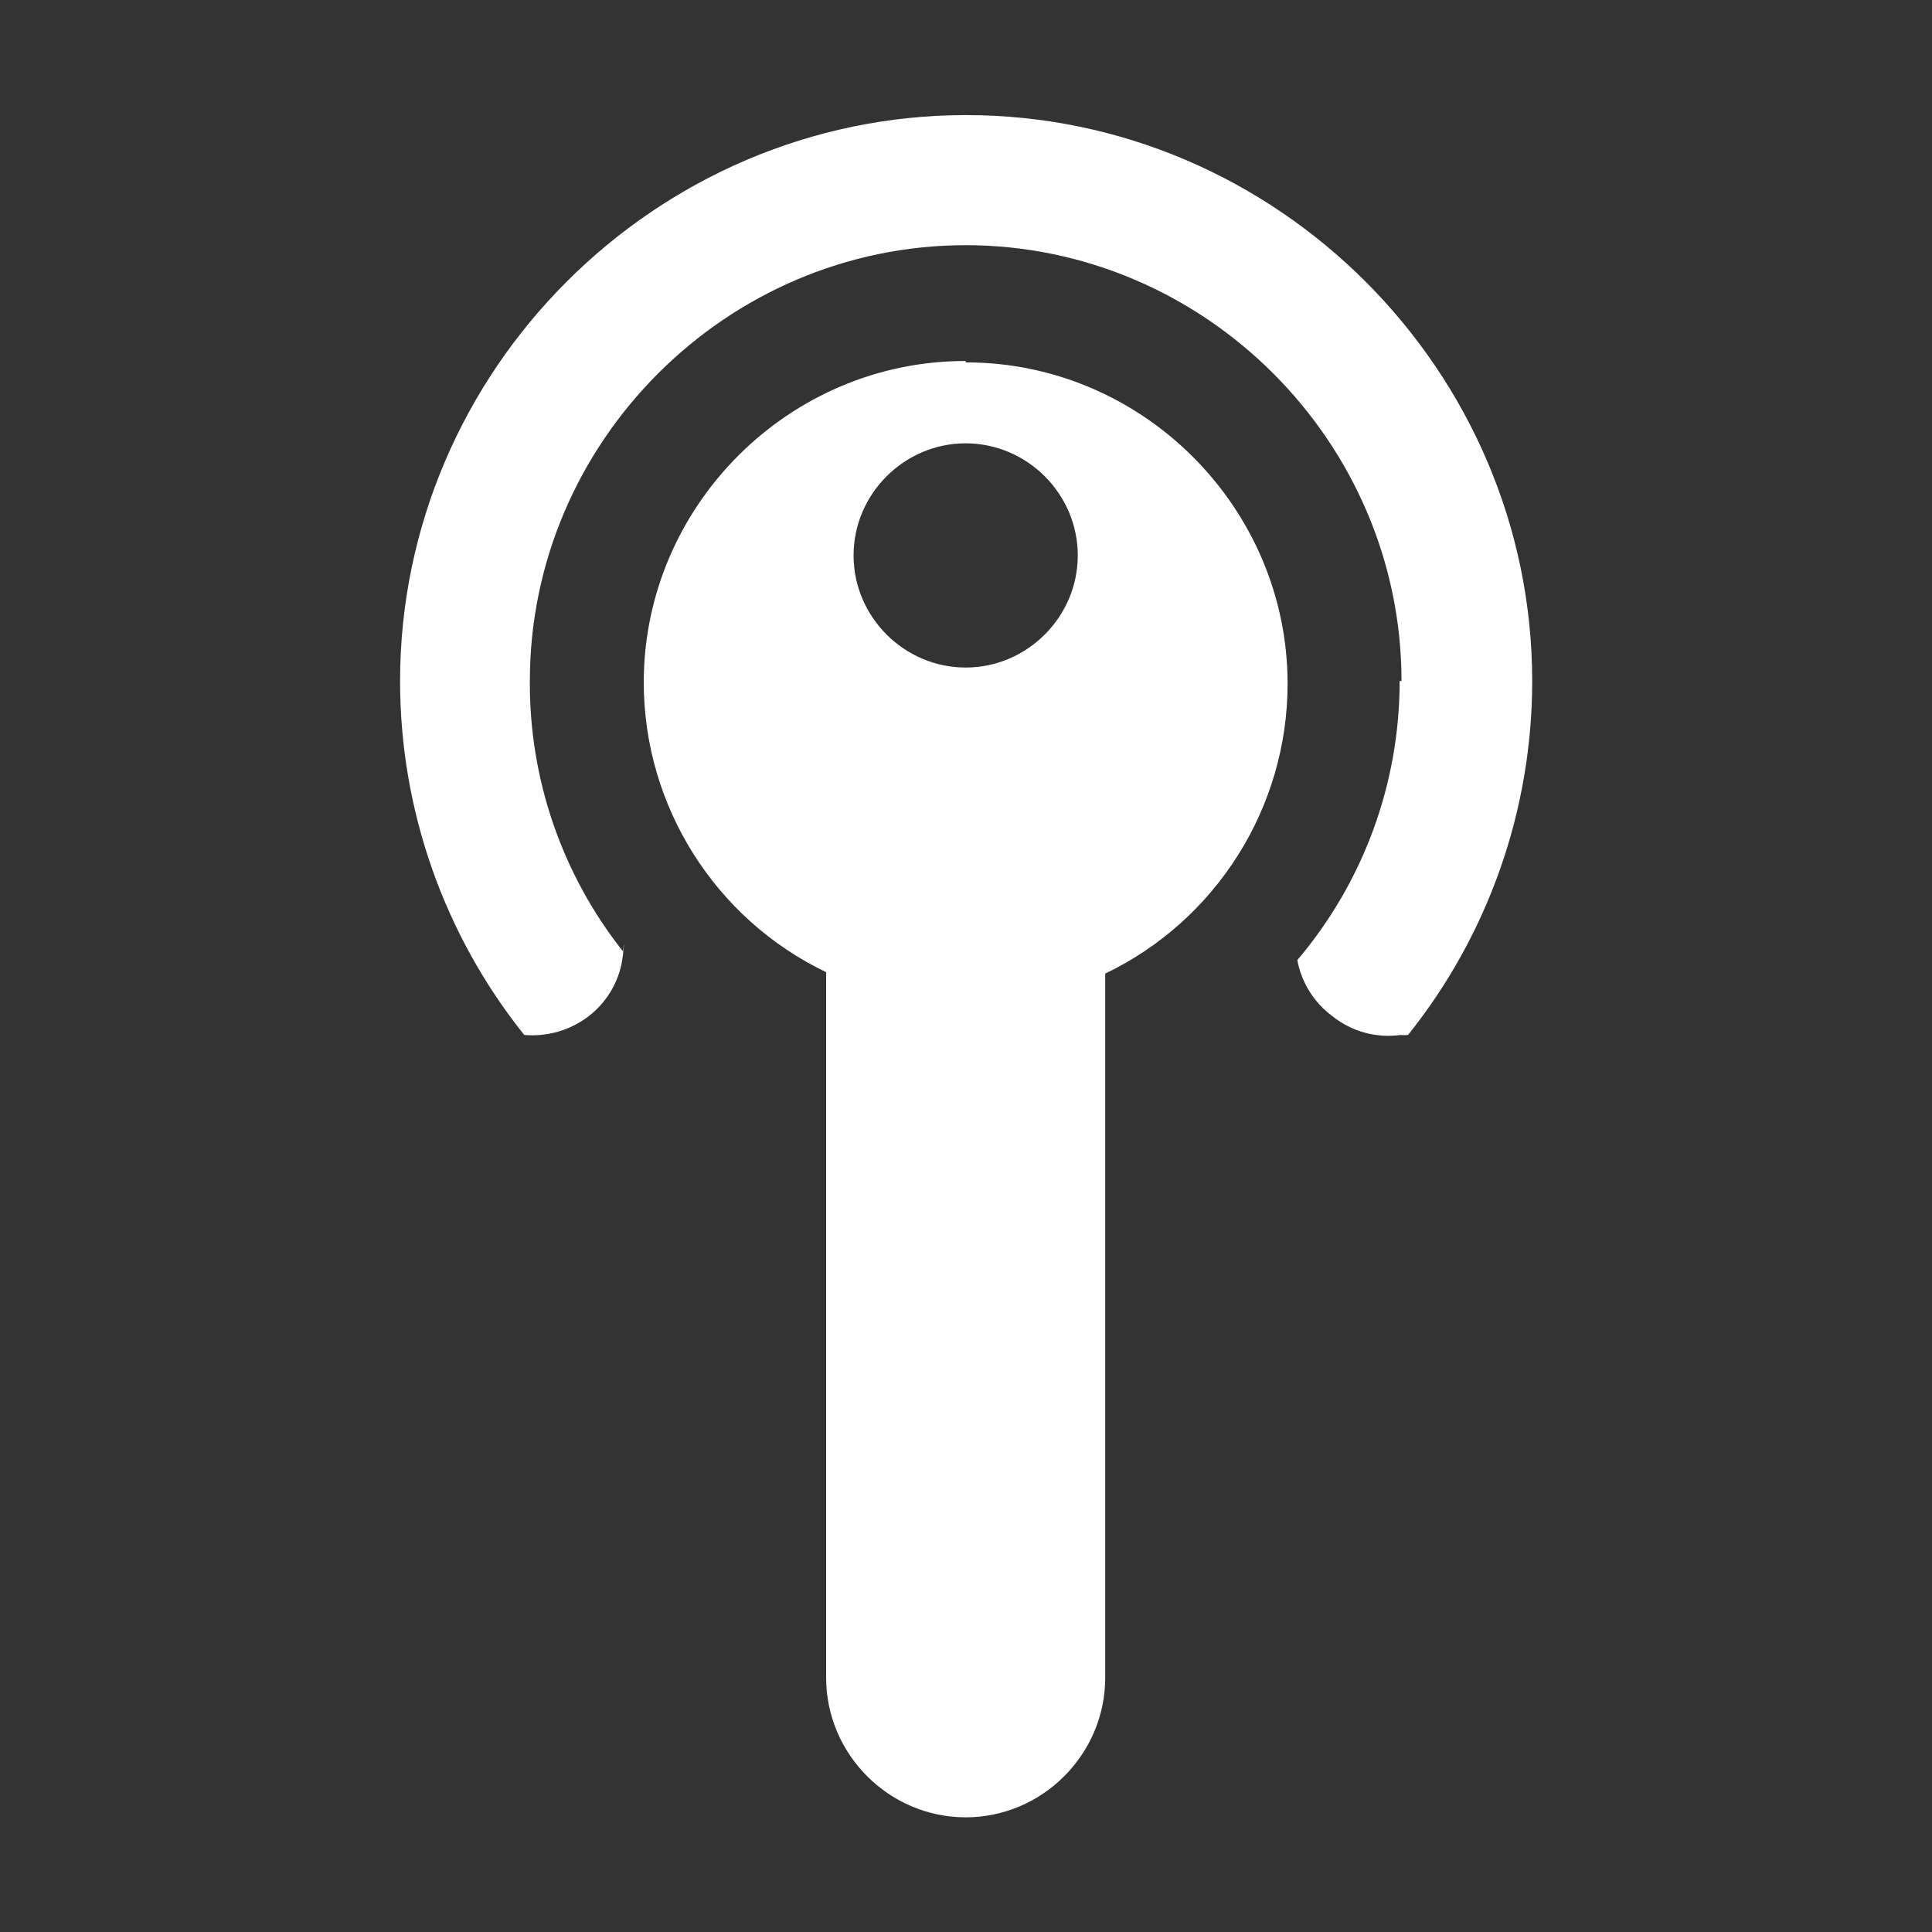 <?xml version="1.0" encoding="UTF-8" standalone="no"?>
<!DOCTYPE svg PUBLIC "-//W3C//DTD SVG 1.1//EN" "http://www.w3.org/Graphics/SVG/1.1/DTD/svg11.dtd">
<svg width="100%" height="100%" viewBox="0 0 40 40" version="1.1" xmlns="http://www.w3.org/2000/svg" xmlns:xlink="http://www.w3.org/1999/xlink" xml:space="preserve" xmlns:serif="http://www.serif.com/" style="fill-rule:evenodd;clip-rule:evenodd;stroke-linejoin:round;stroke-miterlimit:2;">
    <rect x="0" y="0" width="40" height="40" fill="#333333" stroke="none"/>
    <g transform="matrix(0.963,0,0,0.963,8.235,2.38)">
        <g>
            <g transform="matrix(1,0,0,1,-3.9,-3.54)">
                <path d="M16.11,8.83C16.106,8.83 16.103,8.83 16.099,8.83C12.308,8.83 9.189,11.949 9.189,15.74C9.189,18.393 10.718,20.822 13.11,21.97L13.11,37.14C13.11,38.786 14.464,40.14 16.11,40.14C17.756,40.14 19.11,38.786 19.11,37.14L19.11,22C21.502,20.852 23.031,18.423 23.031,15.77C23.031,11.979 19.912,8.86 16.121,8.86C16.117,8.86 16.114,8.86 16.11,8.86L16.11,8.83ZM16.11,15.42C14.788,15.42 13.7,14.332 13.7,13.01C13.7,11.688 14.788,10.6 16.11,10.6C17.428,10.6 18.515,11.682 18.52,13C18.52,13.003 18.52,13.007 18.52,13.01C18.52,14.332 17.432,15.42 16.11,15.42C16.11,15.42 16.11,15.42 16.11,15.42Z" style="fill:white;fill-rule:nonzero;"/>
            </g>
            <g transform="matrix(1,0,0,1,-3.9,-3.54)">
                <path d="M25.44,15.71C25.442,17.907 24.662,20.035 23.24,21.71C23.33,22.195 23.602,22.628 24,22.92C24.411,23.248 24.939,23.392 25.46,23.32C25.513,23.326 25.567,23.326 25.62,23.32C27.348,21.162 28.29,18.478 28.29,15.713C28.29,9.037 22.796,3.543 16.12,3.543C9.444,3.543 3.95,9.037 3.95,15.713C3.95,18.478 4.892,21.162 6.62,23.32C7.114,23.362 7.606,23.22 8,22.92C8.415,22.603 8.683,22.129 8.74,21.61C8.797,21.091 8.74,21.55 8.74,21.52C7.432,19.867 6.727,17.817 6.74,15.71C6.74,10.57 10.97,6.34 16.11,6.34C21.25,6.34 25.48,10.57 25.48,15.71C25.48,15.71 25.44,15.71 25.44,15.71Z" style="fill:white;fill-rule:nonzero;"/>
            </g>
        </g>
    </g>
</svg>
